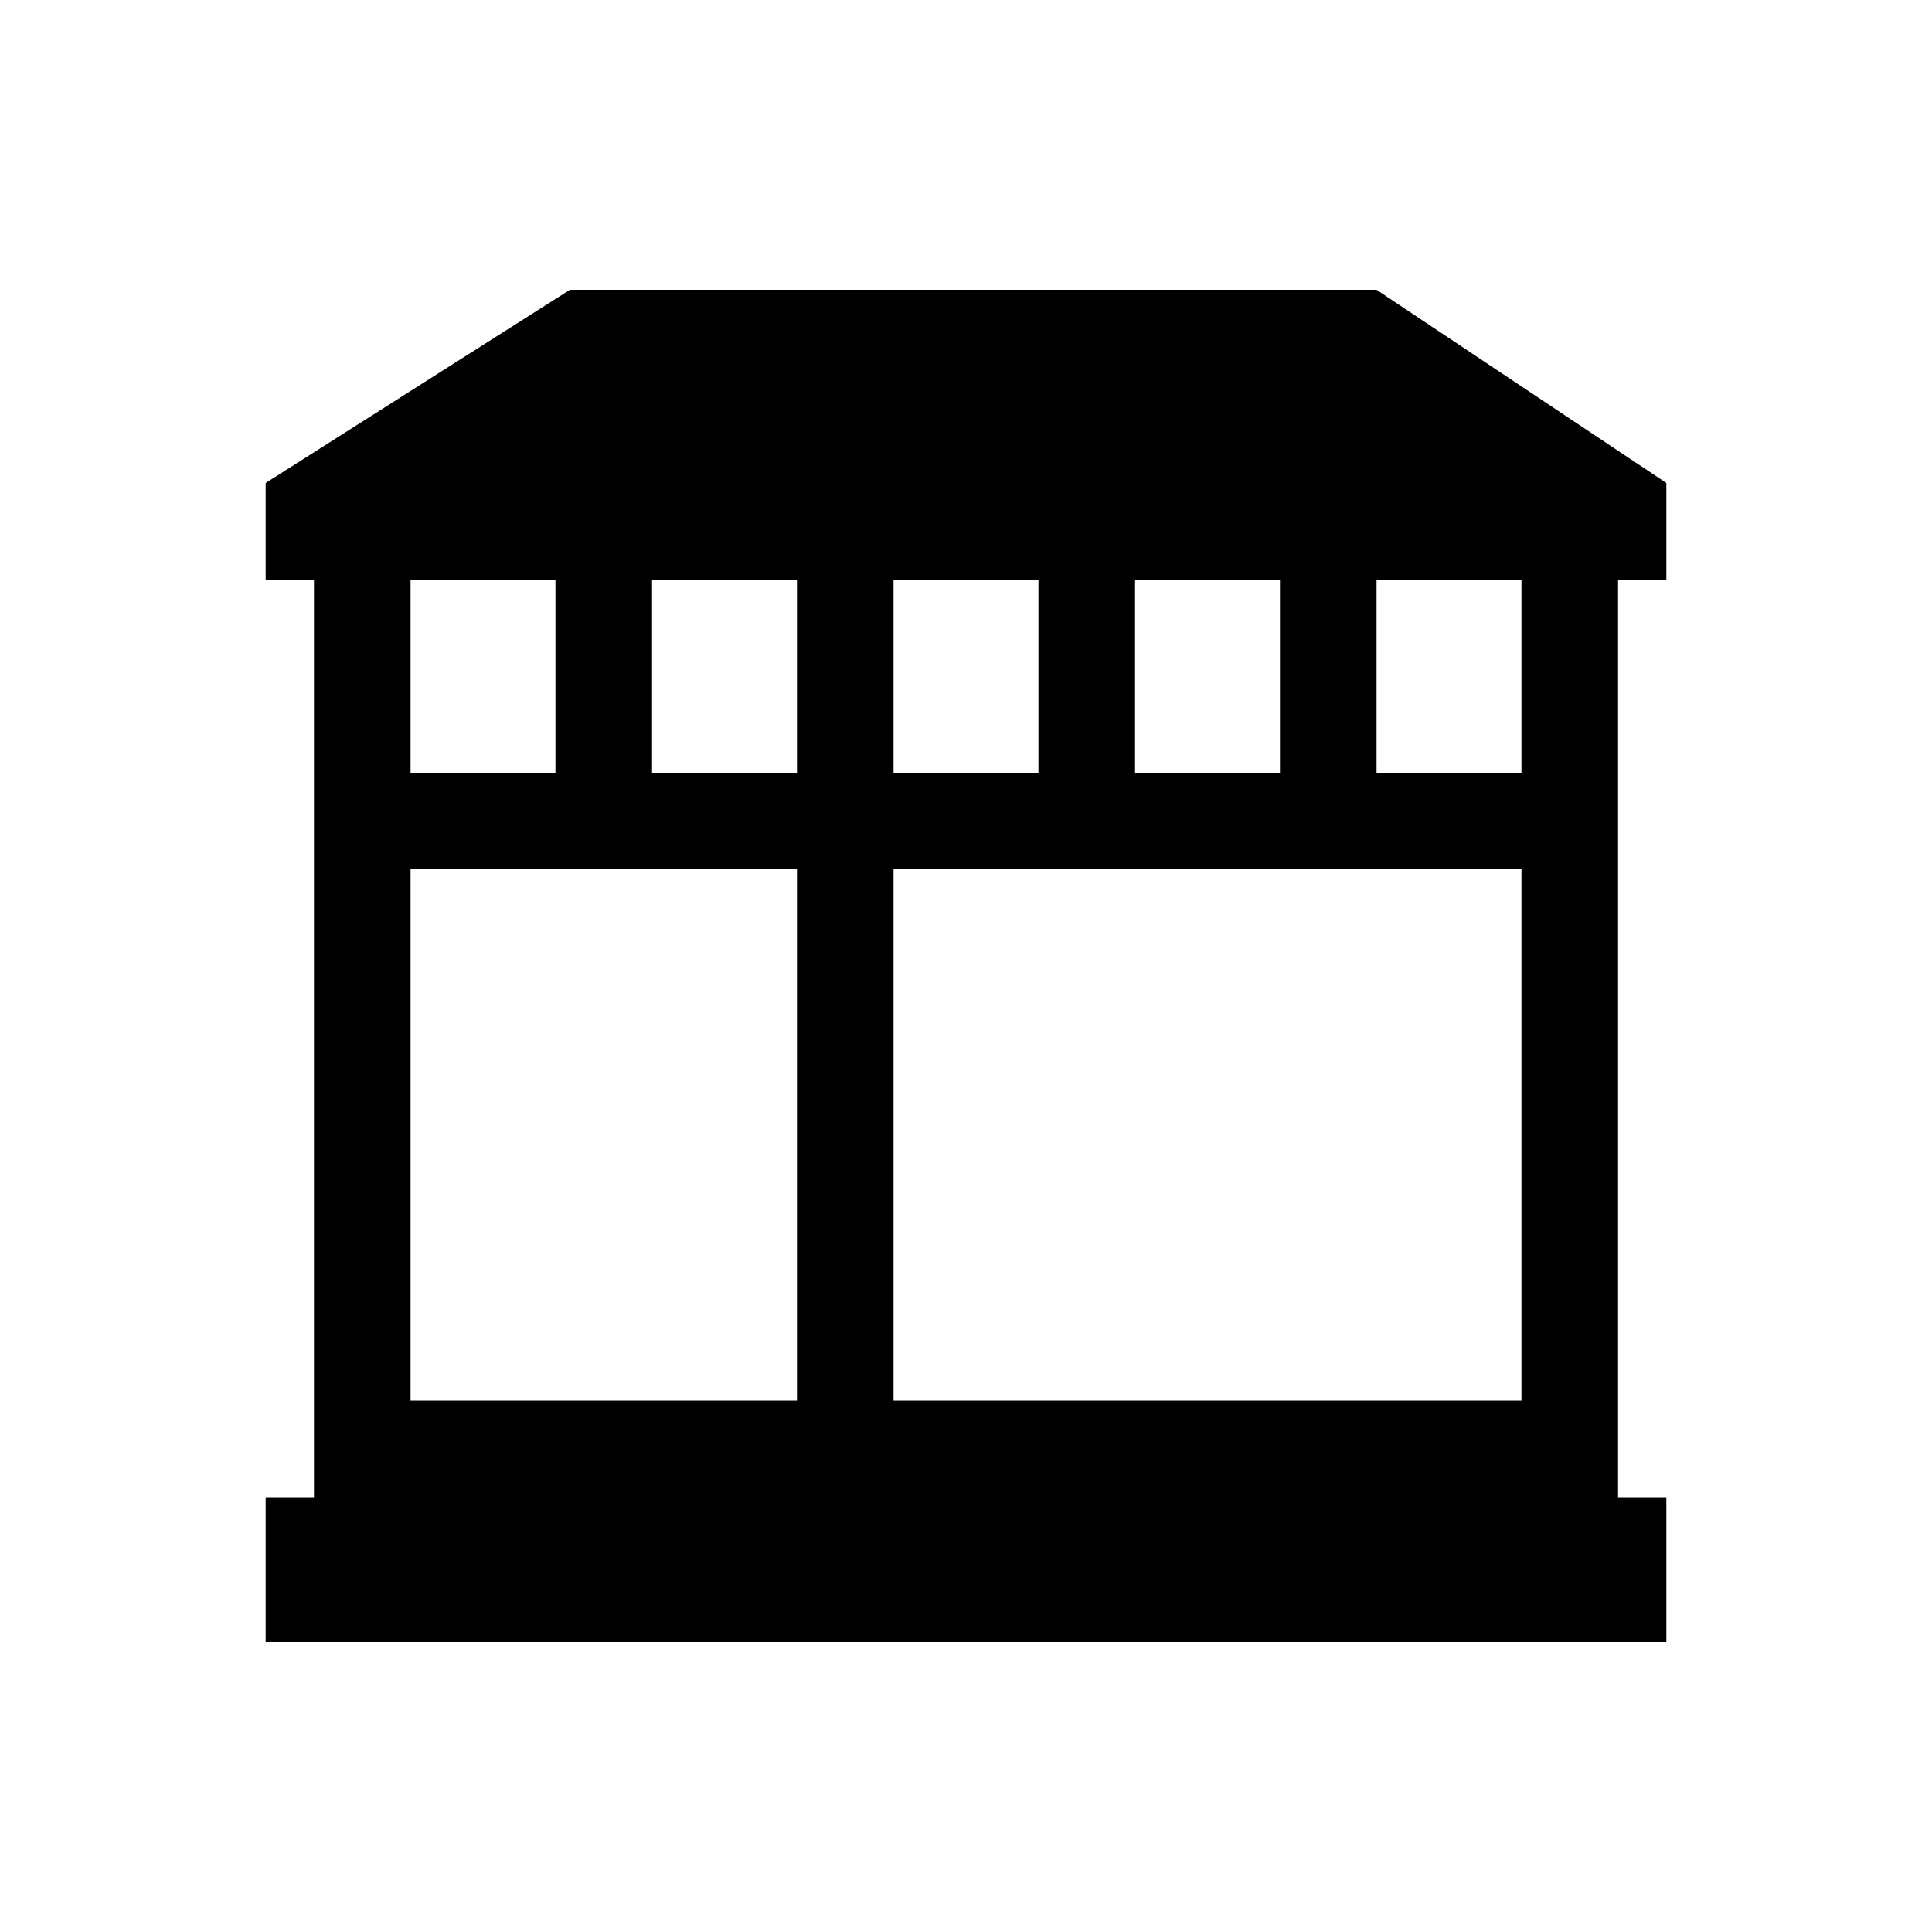 <svg xmlns="http://www.w3.org/2000/svg" xmlns:xlink="http://www.w3.org/1999/xlink" version="1.1" x="0px" y="0px" viewBox="0 0 40 40" enable-background="new 0 0 40 40" xml:space="preserve"><path fill-rule="evenodd" clip-rule="evenodd" d="M34.5,12v-2l-6-4L11.8,6l-6.3,4v2h1v19h-1v3h29v-3h-1V12H34.5z   M23.5,12h3v4h-3V12z M18.5,12h3v4h-3V12z M8.5,12h3v4h-3V12z M16.5,29h-8V18h8V29z M16.5,16h-3v-4h3V16z M31.5,29h-13V18h13V29z   M31.5,16h-3v-4h3V16z"></path></svg>
